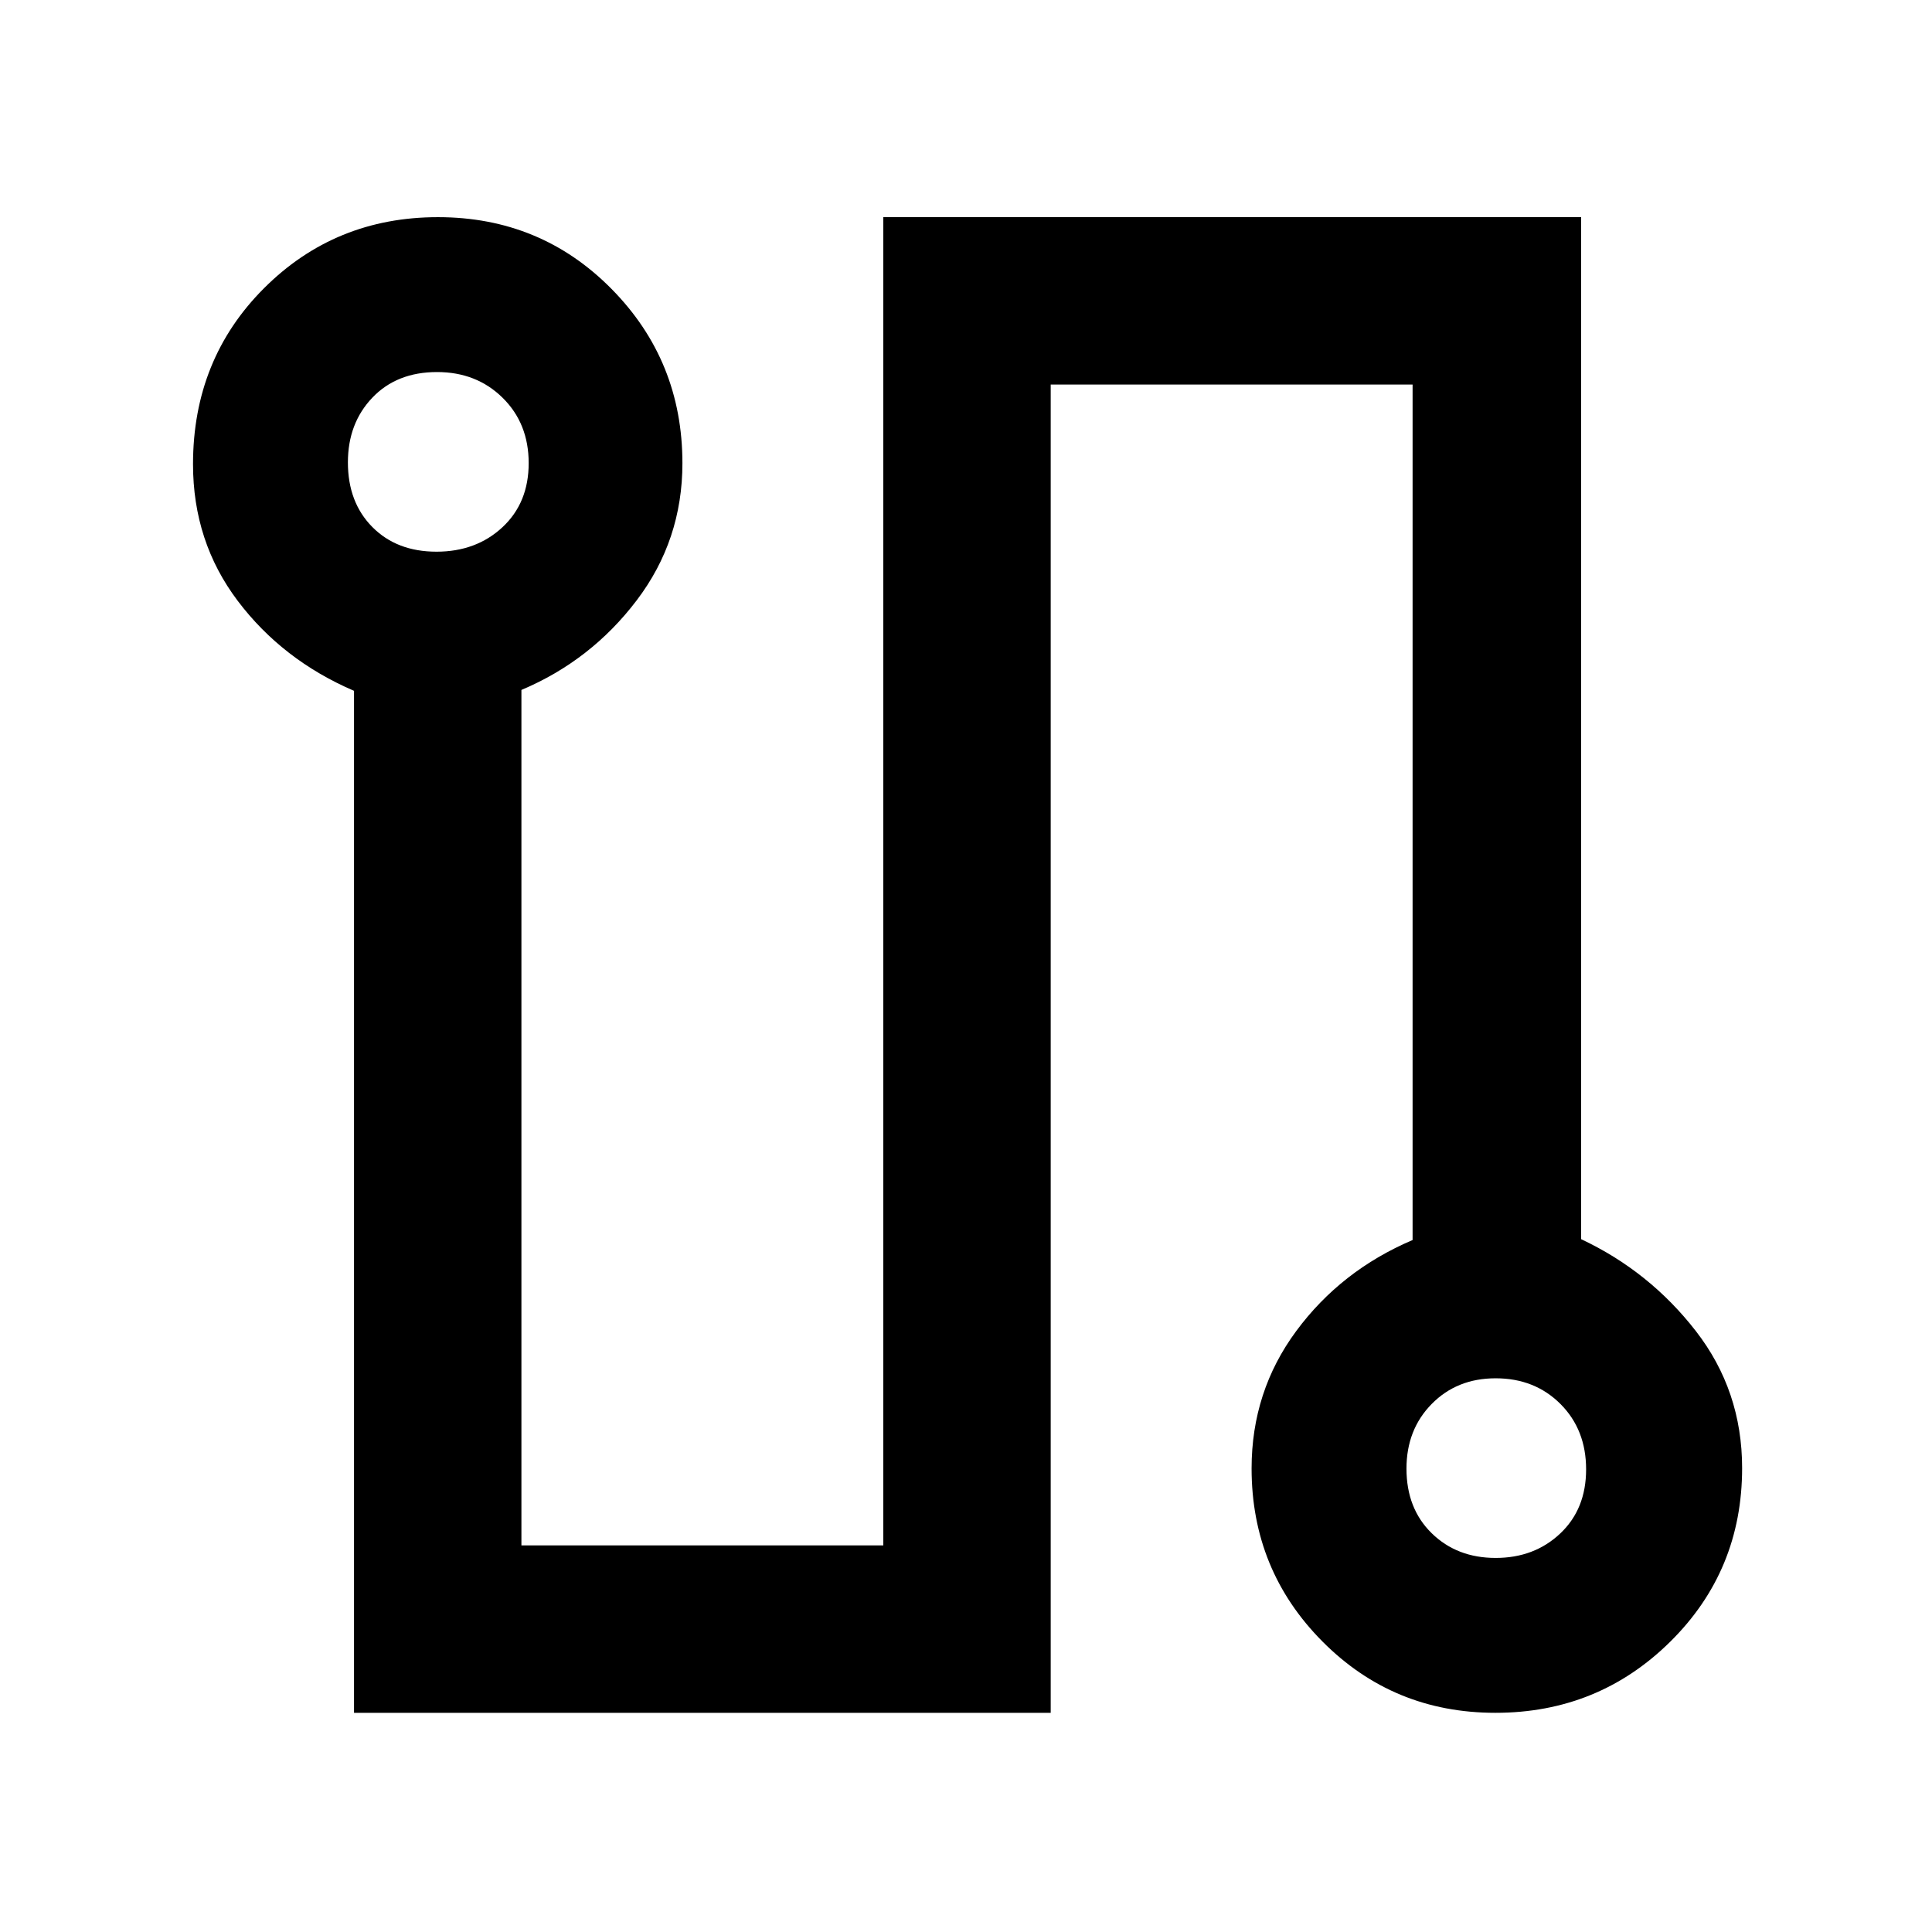 <svg xmlns="http://www.w3.org/2000/svg" height="48" viewBox="0 -960 960 960" width="48"><path d="M175.91-108.91v-507.82q-35.56-15.28-57.78-44.7-22.22-29.43-22.22-67.9 0-52.21 35.31-87.48 35.3-35.28 86.38-35.28t86.28 35.67q35.21 35.66 35.21 86.61 0 38.18-22.72 68.12-22.72 29.95-57.28 44.52v425.08h179.82v-660h346.74v507.82q34 16.01 57 45.66 23 29.65 23 68.09 0 51.01-35.75 86.31-35.76 35.3-86.83 35.3-50.75 0-85.95-35.44-35.21-35.44-35.21-85.99 0-38.29 22.22-68.32 22.22-30.04 57.78-45.17v-425.08H522.09v660H175.91Zm40.97-576.96q19.72 0 32.77-12.14 13.05-12.14 13.05-31.87t-12.98-32.49q-12.97-12.76-32.56-12.76-20.01 0-32.15 12.74-12.14 12.73-12.14 32.15 0 19.85 12.14 32.11 12.14 12.26 31.87 12.26Zm526.3 500q19.22 0 32.08-12.14 12.87-12.14 12.87-31.87t-12.75-32.49q-12.76-12.76-32.2-12.76-19.22 0-31.76 12.74-12.55 12.73-12.55 32.15 0 19.85 12.55 32.11 12.54 12.26 31.76 12.26ZM217.56-730ZM743-230Z"/></svg>